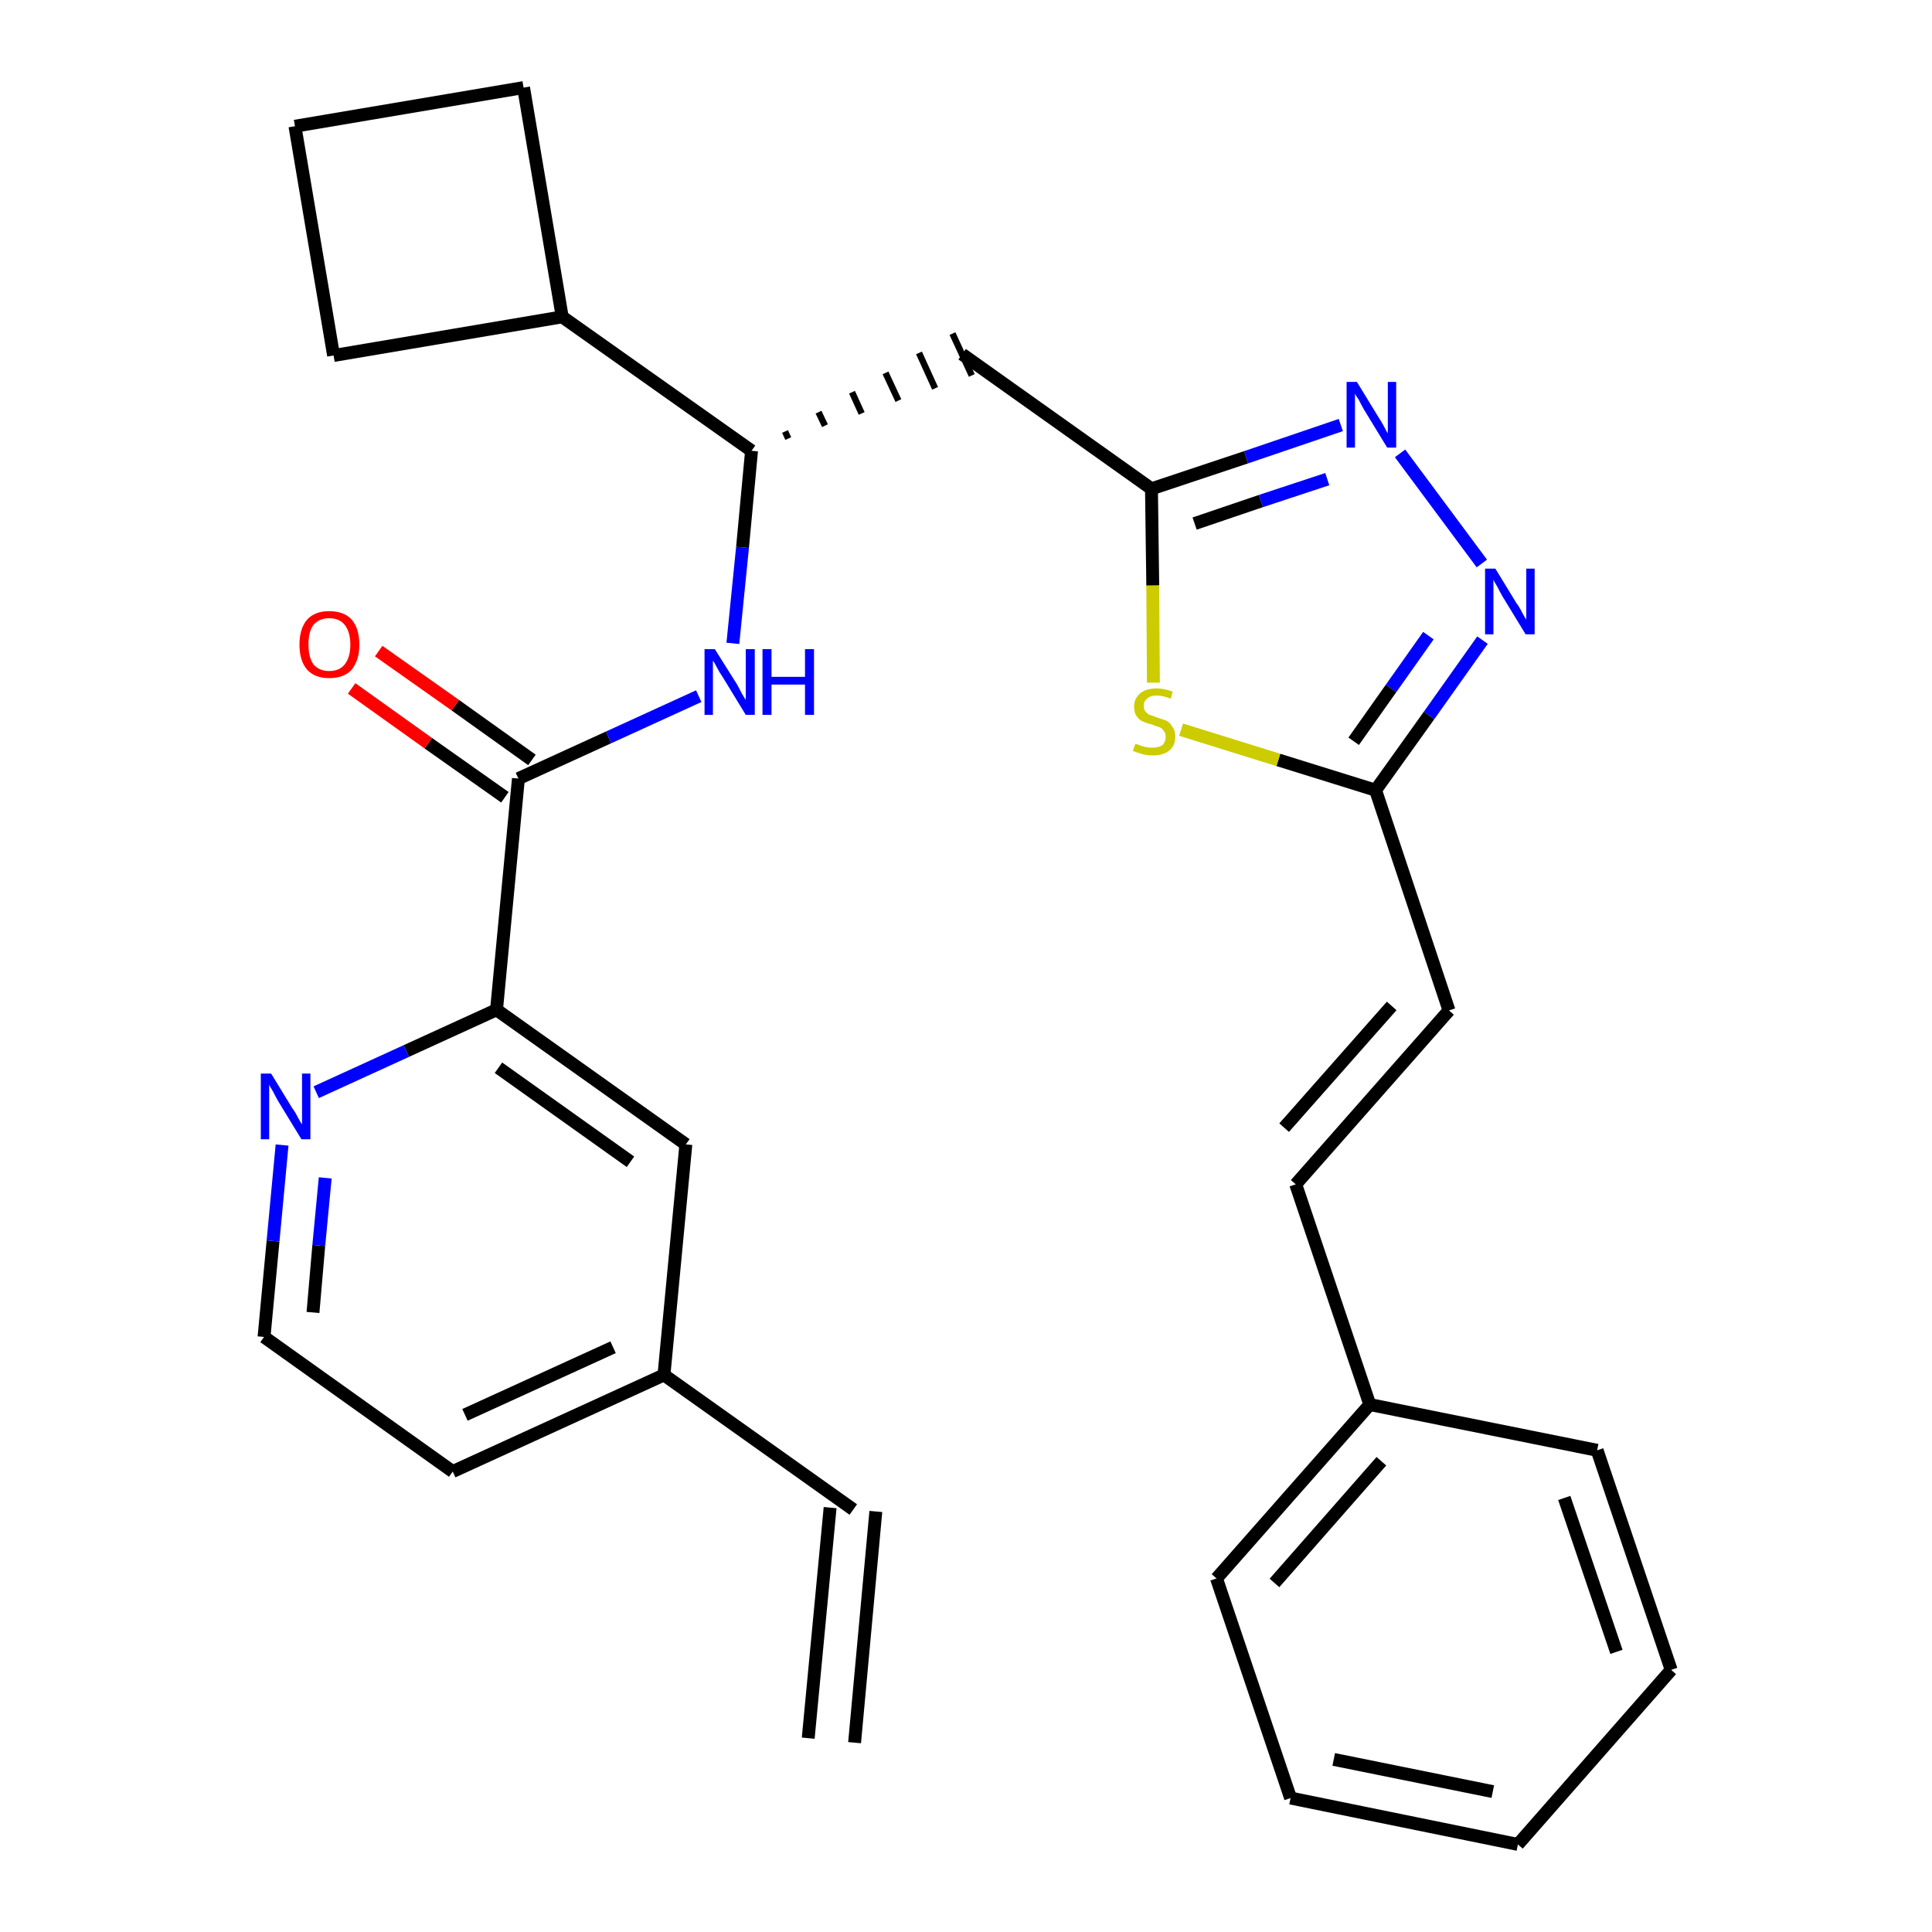 <?xml version='1.0' encoding='iso-8859-1'?>
<svg version='1.1' baseProfile='full'
              xmlns='http://www.w3.org/2000/svg'
                      xmlns:rdkit='http://www.rdkit.org/xml'
                      xmlns:xlink='http://www.w3.org/1999/xlink'
                  xml:space='preserve'
width='300px' height='300px' viewBox='0 0 300 300'>
<!-- END OF HEADER -->
<path class='bond-0 atom-0 atom-1' d='M 132.7,270.6 L 136.0,234.7' style='fill:none;fill-rule:evenodd;stroke:#000000;stroke-width:2.0px;stroke-linecap:butt;stroke-linejoin:miter;stroke-opacity:1' />
<path class='bond-0 atom-0 atom-1' d='M 125.5,269.9 L 128.9,234.1' style='fill:none;fill-rule:evenodd;stroke:#000000;stroke-width:2.0px;stroke-linecap:butt;stroke-linejoin:miter;stroke-opacity:1' />
<path class='bond-1 atom-1 atom-2' d='M 132.5,234.4 L 103.1,213.5' style='fill:none;fill-rule:evenodd;stroke:#000000;stroke-width:2.0px;stroke-linecap:butt;stroke-linejoin:miter;stroke-opacity:1' />
<path class='bond-2 atom-2 atom-3' d='M 103.1,213.5 L 70.3,228.5' style='fill:none;fill-rule:evenodd;stroke:#000000;stroke-width:2.0px;stroke-linecap:butt;stroke-linejoin:miter;stroke-opacity:1' />
<path class='bond-2 atom-2 atom-3' d='M 95.2,209.2 L 72.2,219.7' style='fill:none;fill-rule:evenodd;stroke:#000000;stroke-width:2.0px;stroke-linecap:butt;stroke-linejoin:miter;stroke-opacity:1' />
<path class='bond-29 atom-29 atom-2' d='M 106.5,177.7 L 103.1,213.5' style='fill:none;fill-rule:evenodd;stroke:#000000;stroke-width:2.0px;stroke-linecap:butt;stroke-linejoin:miter;stroke-opacity:1' />
<path class='bond-3 atom-3 atom-4' d='M 70.3,228.5 L 41.0,207.6' style='fill:none;fill-rule:evenodd;stroke:#000000;stroke-width:2.0px;stroke-linecap:butt;stroke-linejoin:miter;stroke-opacity:1' />
<path class='bond-4 atom-4 atom-5' d='M 41.0,207.6 L 42.4,192.7' style='fill:none;fill-rule:evenodd;stroke:#000000;stroke-width:2.0px;stroke-linecap:butt;stroke-linejoin:miter;stroke-opacity:1' />
<path class='bond-4 atom-4 atom-5' d='M 42.4,192.7 L 43.8,177.8' style='fill:none;fill-rule:evenodd;stroke:#0000FF;stroke-width:2.0px;stroke-linecap:butt;stroke-linejoin:miter;stroke-opacity:1' />
<path class='bond-4 atom-4 atom-5' d='M 48.6,203.8 L 49.5,193.4' style='fill:none;fill-rule:evenodd;stroke:#000000;stroke-width:2.0px;stroke-linecap:butt;stroke-linejoin:miter;stroke-opacity:1' />
<path class='bond-4 atom-4 atom-5' d='M 49.5,193.4 L 50.5,182.9' style='fill:none;fill-rule:evenodd;stroke:#0000FF;stroke-width:2.0px;stroke-linecap:butt;stroke-linejoin:miter;stroke-opacity:1' />
<path class='bond-5 atom-5 atom-6' d='M 49.1,169.6 L 63.1,163.2' style='fill:none;fill-rule:evenodd;stroke:#0000FF;stroke-width:2.0px;stroke-linecap:butt;stroke-linejoin:miter;stroke-opacity:1' />
<path class='bond-5 atom-5 atom-6' d='M 63.1,163.2 L 77.1,156.8' style='fill:none;fill-rule:evenodd;stroke:#000000;stroke-width:2.0px;stroke-linecap:butt;stroke-linejoin:miter;stroke-opacity:1' />
<path class='bond-6 atom-6 atom-7' d='M 77.1,156.8 L 80.5,120.9' style='fill:none;fill-rule:evenodd;stroke:#000000;stroke-width:2.0px;stroke-linecap:butt;stroke-linejoin:miter;stroke-opacity:1' />
<path class='bond-28 atom-6 atom-29' d='M 77.1,156.8 L 106.5,177.7' style='fill:none;fill-rule:evenodd;stroke:#000000;stroke-width:2.0px;stroke-linecap:butt;stroke-linejoin:miter;stroke-opacity:1' />
<path class='bond-28 atom-6 atom-29' d='M 77.4,165.8 L 97.9,180.4' style='fill:none;fill-rule:evenodd;stroke:#000000;stroke-width:2.0px;stroke-linecap:butt;stroke-linejoin:miter;stroke-opacity:1' />
<path class='bond-7 atom-7 atom-8' d='M 82.6,118.0 L 70.7,109.5' style='fill:none;fill-rule:evenodd;stroke:#000000;stroke-width:2.0px;stroke-linecap:butt;stroke-linejoin:miter;stroke-opacity:1' />
<path class='bond-7 atom-7 atom-8' d='M 70.7,109.5 L 58.8,101.1' style='fill:none;fill-rule:evenodd;stroke:#FF0000;stroke-width:2.0px;stroke-linecap:butt;stroke-linejoin:miter;stroke-opacity:1' />
<path class='bond-7 atom-7 atom-8' d='M 78.4,123.8 L 66.5,115.4' style='fill:none;fill-rule:evenodd;stroke:#000000;stroke-width:2.0px;stroke-linecap:butt;stroke-linejoin:miter;stroke-opacity:1' />
<path class='bond-7 atom-7 atom-8' d='M 66.5,115.4 L 54.6,106.9' style='fill:none;fill-rule:evenodd;stroke:#FF0000;stroke-width:2.0px;stroke-linecap:butt;stroke-linejoin:miter;stroke-opacity:1' />
<path class='bond-8 atom-7 atom-9' d='M 80.5,120.9 L 94.5,114.5' style='fill:none;fill-rule:evenodd;stroke:#000000;stroke-width:2.0px;stroke-linecap:butt;stroke-linejoin:miter;stroke-opacity:1' />
<path class='bond-8 atom-7 atom-9' d='M 94.5,114.5 L 108.5,108.1' style='fill:none;fill-rule:evenodd;stroke:#0000FF;stroke-width:2.0px;stroke-linecap:butt;stroke-linejoin:miter;stroke-opacity:1' />
<path class='bond-9 atom-9 atom-10' d='M 113.8,99.9 L 115.3,85.0' style='fill:none;fill-rule:evenodd;stroke:#0000FF;stroke-width:2.0px;stroke-linecap:butt;stroke-linejoin:miter;stroke-opacity:1' />
<path class='bond-9 atom-9 atom-10' d='M 115.3,85.0 L 116.7,70.0' style='fill:none;fill-rule:evenodd;stroke:#000000;stroke-width:2.0px;stroke-linecap:butt;stroke-linejoin:miter;stroke-opacity:1' />
<path class='bond-10 atom-10 atom-11' d='M 122.4,68.1 L 121.9,67.0' style='fill:none;fill-rule:evenodd;stroke:#000000;stroke-width:1.0px;stroke-linecap:butt;stroke-linejoin:miter;stroke-opacity:1' />
<path class='bond-10 atom-10 atom-11' d='M 128.1,66.1 L 127.1,64.0' style='fill:none;fill-rule:evenodd;stroke:#000000;stroke-width:1.0px;stroke-linecap:butt;stroke-linejoin:miter;stroke-opacity:1' />
<path class='bond-10 atom-10 atom-11' d='M 133.8,64.2 L 132.3,60.9' style='fill:none;fill-rule:evenodd;stroke:#000000;stroke-width:1.0px;stroke-linecap:butt;stroke-linejoin:miter;stroke-opacity:1' />
<path class='bond-10 atom-10 atom-11' d='M 139.5,62.2 L 137.5,57.9' style='fill:none;fill-rule:evenodd;stroke:#000000;stroke-width:1.0px;stroke-linecap:butt;stroke-linejoin:miter;stroke-opacity:1' />
<path class='bond-10 atom-10 atom-11' d='M 145.2,60.3 L 142.7,54.8' style='fill:none;fill-rule:evenodd;stroke:#000000;stroke-width:1.0px;stroke-linecap:butt;stroke-linejoin:miter;stroke-opacity:1' />
<path class='bond-10 atom-10 atom-11' d='M 150.9,58.3 L 147.9,51.8' style='fill:none;fill-rule:evenodd;stroke:#000000;stroke-width:1.0px;stroke-linecap:butt;stroke-linejoin:miter;stroke-opacity:1' />
<path class='bond-24 atom-10 atom-25' d='M 116.7,70.0 L 87.3,49.2' style='fill:none;fill-rule:evenodd;stroke:#000000;stroke-width:2.0px;stroke-linecap:butt;stroke-linejoin:miter;stroke-opacity:1' />
<path class='bond-11 atom-11 atom-12' d='M 149.4,55.0 L 178.8,75.9' style='fill:none;fill-rule:evenodd;stroke:#000000;stroke-width:2.0px;stroke-linecap:butt;stroke-linejoin:miter;stroke-opacity:1' />
<path class='bond-12 atom-12 atom-13' d='M 178.8,75.9 L 193.5,71.0' style='fill:none;fill-rule:evenodd;stroke:#000000;stroke-width:2.0px;stroke-linecap:butt;stroke-linejoin:miter;stroke-opacity:1' />
<path class='bond-12 atom-12 atom-13' d='M 193.5,71.0 L 208.2,66.0' style='fill:none;fill-rule:evenodd;stroke:#0000FF;stroke-width:2.0px;stroke-linecap:butt;stroke-linejoin:miter;stroke-opacity:1' />
<path class='bond-12 atom-12 atom-13' d='M 185.5,81.3 L 195.8,77.8' style='fill:none;fill-rule:evenodd;stroke:#000000;stroke-width:2.0px;stroke-linecap:butt;stroke-linejoin:miter;stroke-opacity:1' />
<path class='bond-12 atom-12 atom-13' d='M 195.8,77.8 L 206.1,74.4' style='fill:none;fill-rule:evenodd;stroke:#0000FF;stroke-width:2.0px;stroke-linecap:butt;stroke-linejoin:miter;stroke-opacity:1' />
<path class='bond-30 atom-24 atom-12' d='M 179.1,106.0 L 179.0,90.9' style='fill:none;fill-rule:evenodd;stroke:#CCCC00;stroke-width:2.0px;stroke-linecap:butt;stroke-linejoin:miter;stroke-opacity:1' />
<path class='bond-30 atom-24 atom-12' d='M 179.0,90.9 L 178.8,75.9' style='fill:none;fill-rule:evenodd;stroke:#000000;stroke-width:2.0px;stroke-linecap:butt;stroke-linejoin:miter;stroke-opacity:1' />
<path class='bond-13 atom-13 atom-14' d='M 217.4,70.4 L 230.1,87.5' style='fill:none;fill-rule:evenodd;stroke:#0000FF;stroke-width:2.0px;stroke-linecap:butt;stroke-linejoin:miter;stroke-opacity:1' />
<path class='bond-14 atom-14 atom-15' d='M 230.2,99.4 L 221.9,111.1' style='fill:none;fill-rule:evenodd;stroke:#0000FF;stroke-width:2.0px;stroke-linecap:butt;stroke-linejoin:miter;stroke-opacity:1' />
<path class='bond-14 atom-14 atom-15' d='M 221.9,111.1 L 213.6,122.7' style='fill:none;fill-rule:evenodd;stroke:#000000;stroke-width:2.0px;stroke-linecap:butt;stroke-linejoin:miter;stroke-opacity:1' />
<path class='bond-14 atom-14 atom-15' d='M 221.8,98.7 L 216.0,106.9' style='fill:none;fill-rule:evenodd;stroke:#0000FF;stroke-width:2.0px;stroke-linecap:butt;stroke-linejoin:miter;stroke-opacity:1' />
<path class='bond-14 atom-14 atom-15' d='M 216.0,106.9 L 210.2,115.1' style='fill:none;fill-rule:evenodd;stroke:#000000;stroke-width:2.0px;stroke-linecap:butt;stroke-linejoin:miter;stroke-opacity:1' />
<path class='bond-15 atom-15 atom-16' d='M 213.6,122.7 L 225.0,156.9' style='fill:none;fill-rule:evenodd;stroke:#000000;stroke-width:2.0px;stroke-linecap:butt;stroke-linejoin:miter;stroke-opacity:1' />
<path class='bond-23 atom-15 atom-24' d='M 213.6,122.7 L 198.5,118.0' style='fill:none;fill-rule:evenodd;stroke:#000000;stroke-width:2.0px;stroke-linecap:butt;stroke-linejoin:miter;stroke-opacity:1' />
<path class='bond-23 atom-15 atom-24' d='M 198.5,118.0 L 183.4,113.3' style='fill:none;fill-rule:evenodd;stroke:#CCCC00;stroke-width:2.0px;stroke-linecap:butt;stroke-linejoin:miter;stroke-opacity:1' />
<path class='bond-16 atom-16 atom-17' d='M 225.0,156.9 L 201.2,183.9' style='fill:none;fill-rule:evenodd;stroke:#000000;stroke-width:2.0px;stroke-linecap:butt;stroke-linejoin:miter;stroke-opacity:1' />
<path class='bond-16 atom-16 atom-17' d='M 216.1,156.2 L 199.4,175.1' style='fill:none;fill-rule:evenodd;stroke:#000000;stroke-width:2.0px;stroke-linecap:butt;stroke-linejoin:miter;stroke-opacity:1' />
<path class='bond-17 atom-17 atom-18' d='M 201.2,183.9 L 212.7,218.1' style='fill:none;fill-rule:evenodd;stroke:#000000;stroke-width:2.0px;stroke-linecap:butt;stroke-linejoin:miter;stroke-opacity:1' />
<path class='bond-18 atom-18 atom-19' d='M 212.7,218.1 L 188.9,245.1' style='fill:none;fill-rule:evenodd;stroke:#000000;stroke-width:2.0px;stroke-linecap:butt;stroke-linejoin:miter;stroke-opacity:1' />
<path class='bond-18 atom-18 atom-19' d='M 214.5,226.9 L 197.9,245.8' style='fill:none;fill-rule:evenodd;stroke:#000000;stroke-width:2.0px;stroke-linecap:butt;stroke-linejoin:miter;stroke-opacity:1' />
<path class='bond-32 atom-23 atom-18' d='M 248.0,225.2 L 212.7,218.1' style='fill:none;fill-rule:evenodd;stroke:#000000;stroke-width:2.0px;stroke-linecap:butt;stroke-linejoin:miter;stroke-opacity:1' />
<path class='bond-19 atom-19 atom-20' d='M 188.9,245.1 L 200.4,279.2' style='fill:none;fill-rule:evenodd;stroke:#000000;stroke-width:2.0px;stroke-linecap:butt;stroke-linejoin:miter;stroke-opacity:1' />
<path class='bond-20 atom-20 atom-21' d='M 200.4,279.2 L 235.7,286.4' style='fill:none;fill-rule:evenodd;stroke:#000000;stroke-width:2.0px;stroke-linecap:butt;stroke-linejoin:miter;stroke-opacity:1' />
<path class='bond-20 atom-20 atom-21' d='M 207.1,273.2 L 231.8,278.2' style='fill:none;fill-rule:evenodd;stroke:#000000;stroke-width:2.0px;stroke-linecap:butt;stroke-linejoin:miter;stroke-opacity:1' />
<path class='bond-21 atom-21 atom-22' d='M 235.7,286.4 L 259.5,259.3' style='fill:none;fill-rule:evenodd;stroke:#000000;stroke-width:2.0px;stroke-linecap:butt;stroke-linejoin:miter;stroke-opacity:1' />
<path class='bond-22 atom-22 atom-23' d='M 259.5,259.3 L 248.0,225.2' style='fill:none;fill-rule:evenodd;stroke:#000000;stroke-width:2.0px;stroke-linecap:butt;stroke-linejoin:miter;stroke-opacity:1' />
<path class='bond-22 atom-22 atom-23' d='M 251.0,256.5 L 242.9,232.6' style='fill:none;fill-rule:evenodd;stroke:#000000;stroke-width:2.0px;stroke-linecap:butt;stroke-linejoin:miter;stroke-opacity:1' />
<path class='bond-25 atom-25 atom-26' d='M 87.3,49.2 L 81.3,13.6' style='fill:none;fill-rule:evenodd;stroke:#000000;stroke-width:2.0px;stroke-linecap:butt;stroke-linejoin:miter;stroke-opacity:1' />
<path class='bond-31 atom-28 atom-25' d='M 51.8,55.2 L 87.3,49.2' style='fill:none;fill-rule:evenodd;stroke:#000000;stroke-width:2.0px;stroke-linecap:butt;stroke-linejoin:miter;stroke-opacity:1' />
<path class='bond-26 atom-26 atom-27' d='M 81.3,13.6 L 45.8,19.6' style='fill:none;fill-rule:evenodd;stroke:#000000;stroke-width:2.0px;stroke-linecap:butt;stroke-linejoin:miter;stroke-opacity:1' />
<path class='bond-27 atom-27 atom-28' d='M 45.8,19.6 L 51.8,55.2' style='fill:none;fill-rule:evenodd;stroke:#000000;stroke-width:2.0px;stroke-linecap:butt;stroke-linejoin:miter;stroke-opacity:1' />
<path  class='atom-5' d='M 42.1 166.7
L 45.4 172.1
Q 45.8 172.6, 46.3 173.6
Q 46.8 174.5, 46.9 174.6
L 46.9 166.7
L 48.2 166.7
L 48.2 176.9
L 46.8 176.9
L 43.2 171.0
Q 42.8 170.3, 42.4 169.5
Q 41.9 168.7, 41.8 168.4
L 41.8 176.9
L 40.5 176.9
L 40.5 166.7
L 42.1 166.7
' fill='#0000FF'/>
<path  class='atom-8' d='M 46.5 100.1
Q 46.5 97.6, 47.7 96.2
Q 48.9 94.9, 51.1 94.9
Q 53.4 94.9, 54.6 96.2
Q 55.8 97.6, 55.8 100.1
Q 55.8 102.5, 54.6 104.0
Q 53.4 105.3, 51.1 105.3
Q 48.9 105.3, 47.7 104.0
Q 46.5 102.6, 46.5 100.1
M 51.1 104.2
Q 52.7 104.2, 53.5 103.2
Q 54.4 102.1, 54.4 100.1
Q 54.4 98.1, 53.5 97.0
Q 52.7 96.0, 51.1 96.0
Q 49.6 96.0, 48.7 97.0
Q 47.9 98.0, 47.9 100.1
Q 47.9 102.1, 48.7 103.2
Q 49.6 104.2, 51.1 104.2
' fill='#FF0000'/>
<path  class='atom-9' d='M 111.0 100.8
L 114.4 106.2
Q 114.7 106.7, 115.2 107.7
Q 115.8 108.7, 115.8 108.7
L 115.8 100.8
L 117.2 100.8
L 117.2 111.0
L 115.8 111.0
L 112.2 105.1
Q 111.7 104.4, 111.3 103.6
Q 110.9 102.8, 110.7 102.6
L 110.7 111.0
L 109.4 111.0
L 109.4 100.8
L 111.0 100.8
' fill='#0000FF'/>
<path  class='atom-9' d='M 118.4 100.8
L 119.8 100.8
L 119.8 105.1
L 125.0 105.1
L 125.0 100.8
L 126.4 100.8
L 126.4 111.0
L 125.0 111.0
L 125.0 106.3
L 119.8 106.3
L 119.8 111.0
L 118.4 111.0
L 118.4 100.8
' fill='#0000FF'/>
<path  class='atom-13' d='M 210.7 59.3
L 214.0 64.7
Q 214.4 65.3, 214.9 66.2
Q 215.4 67.2, 215.5 67.3
L 215.5 59.3
L 216.8 59.3
L 216.8 69.5
L 215.4 69.5
L 211.8 63.6
Q 211.4 62.9, 211.0 62.1
Q 210.5 61.4, 210.4 61.1
L 210.4 69.5
L 209.1 69.5
L 209.1 59.3
L 210.7 59.3
' fill='#0000FF'/>
<path  class='atom-14' d='M 232.2 88.3
L 235.5 93.7
Q 235.9 94.2, 236.4 95.2
Q 236.9 96.1, 237.0 96.2
L 237.0 88.3
L 238.3 88.3
L 238.3 98.5
L 236.9 98.5
L 233.3 92.6
Q 232.9 91.9, 232.5 91.1
Q 232.0 90.3, 231.9 90.0
L 231.9 98.5
L 230.6 98.5
L 230.6 88.3
L 232.2 88.3
' fill='#0000FF'/>
<path  class='atom-24' d='M 176.3 115.5
Q 176.4 115.5, 176.9 115.7
Q 177.4 115.9, 177.9 116.0
Q 178.4 116.1, 178.9 116.1
Q 179.9 116.1, 180.5 115.7
Q 181.0 115.2, 181.0 114.4
Q 181.0 113.8, 180.7 113.5
Q 180.5 113.1, 180.0 112.9
Q 179.6 112.8, 178.9 112.5
Q 178.0 112.3, 177.4 112.0
Q 176.9 111.8, 176.5 111.2
Q 176.1 110.7, 176.1 109.7
Q 176.1 108.5, 177.0 107.7
Q 177.9 106.9, 179.6 106.9
Q 180.8 106.9, 182.1 107.4
L 181.8 108.5
Q 180.6 108.0, 179.6 108.0
Q 178.6 108.0, 178.1 108.5
Q 177.6 108.9, 177.6 109.6
Q 177.6 110.1, 177.8 110.4
Q 178.1 110.8, 178.5 111.0
Q 178.9 111.1, 179.6 111.4
Q 180.6 111.7, 181.1 111.9
Q 181.7 112.2, 182.0 112.8
Q 182.5 113.4, 182.5 114.4
Q 182.5 115.8, 181.5 116.6
Q 180.6 117.3, 179.0 117.3
Q 178.1 117.3, 177.4 117.1
Q 176.7 116.9, 175.9 116.6
L 176.3 115.5
' fill='#CCCC00'/>
</svg>
